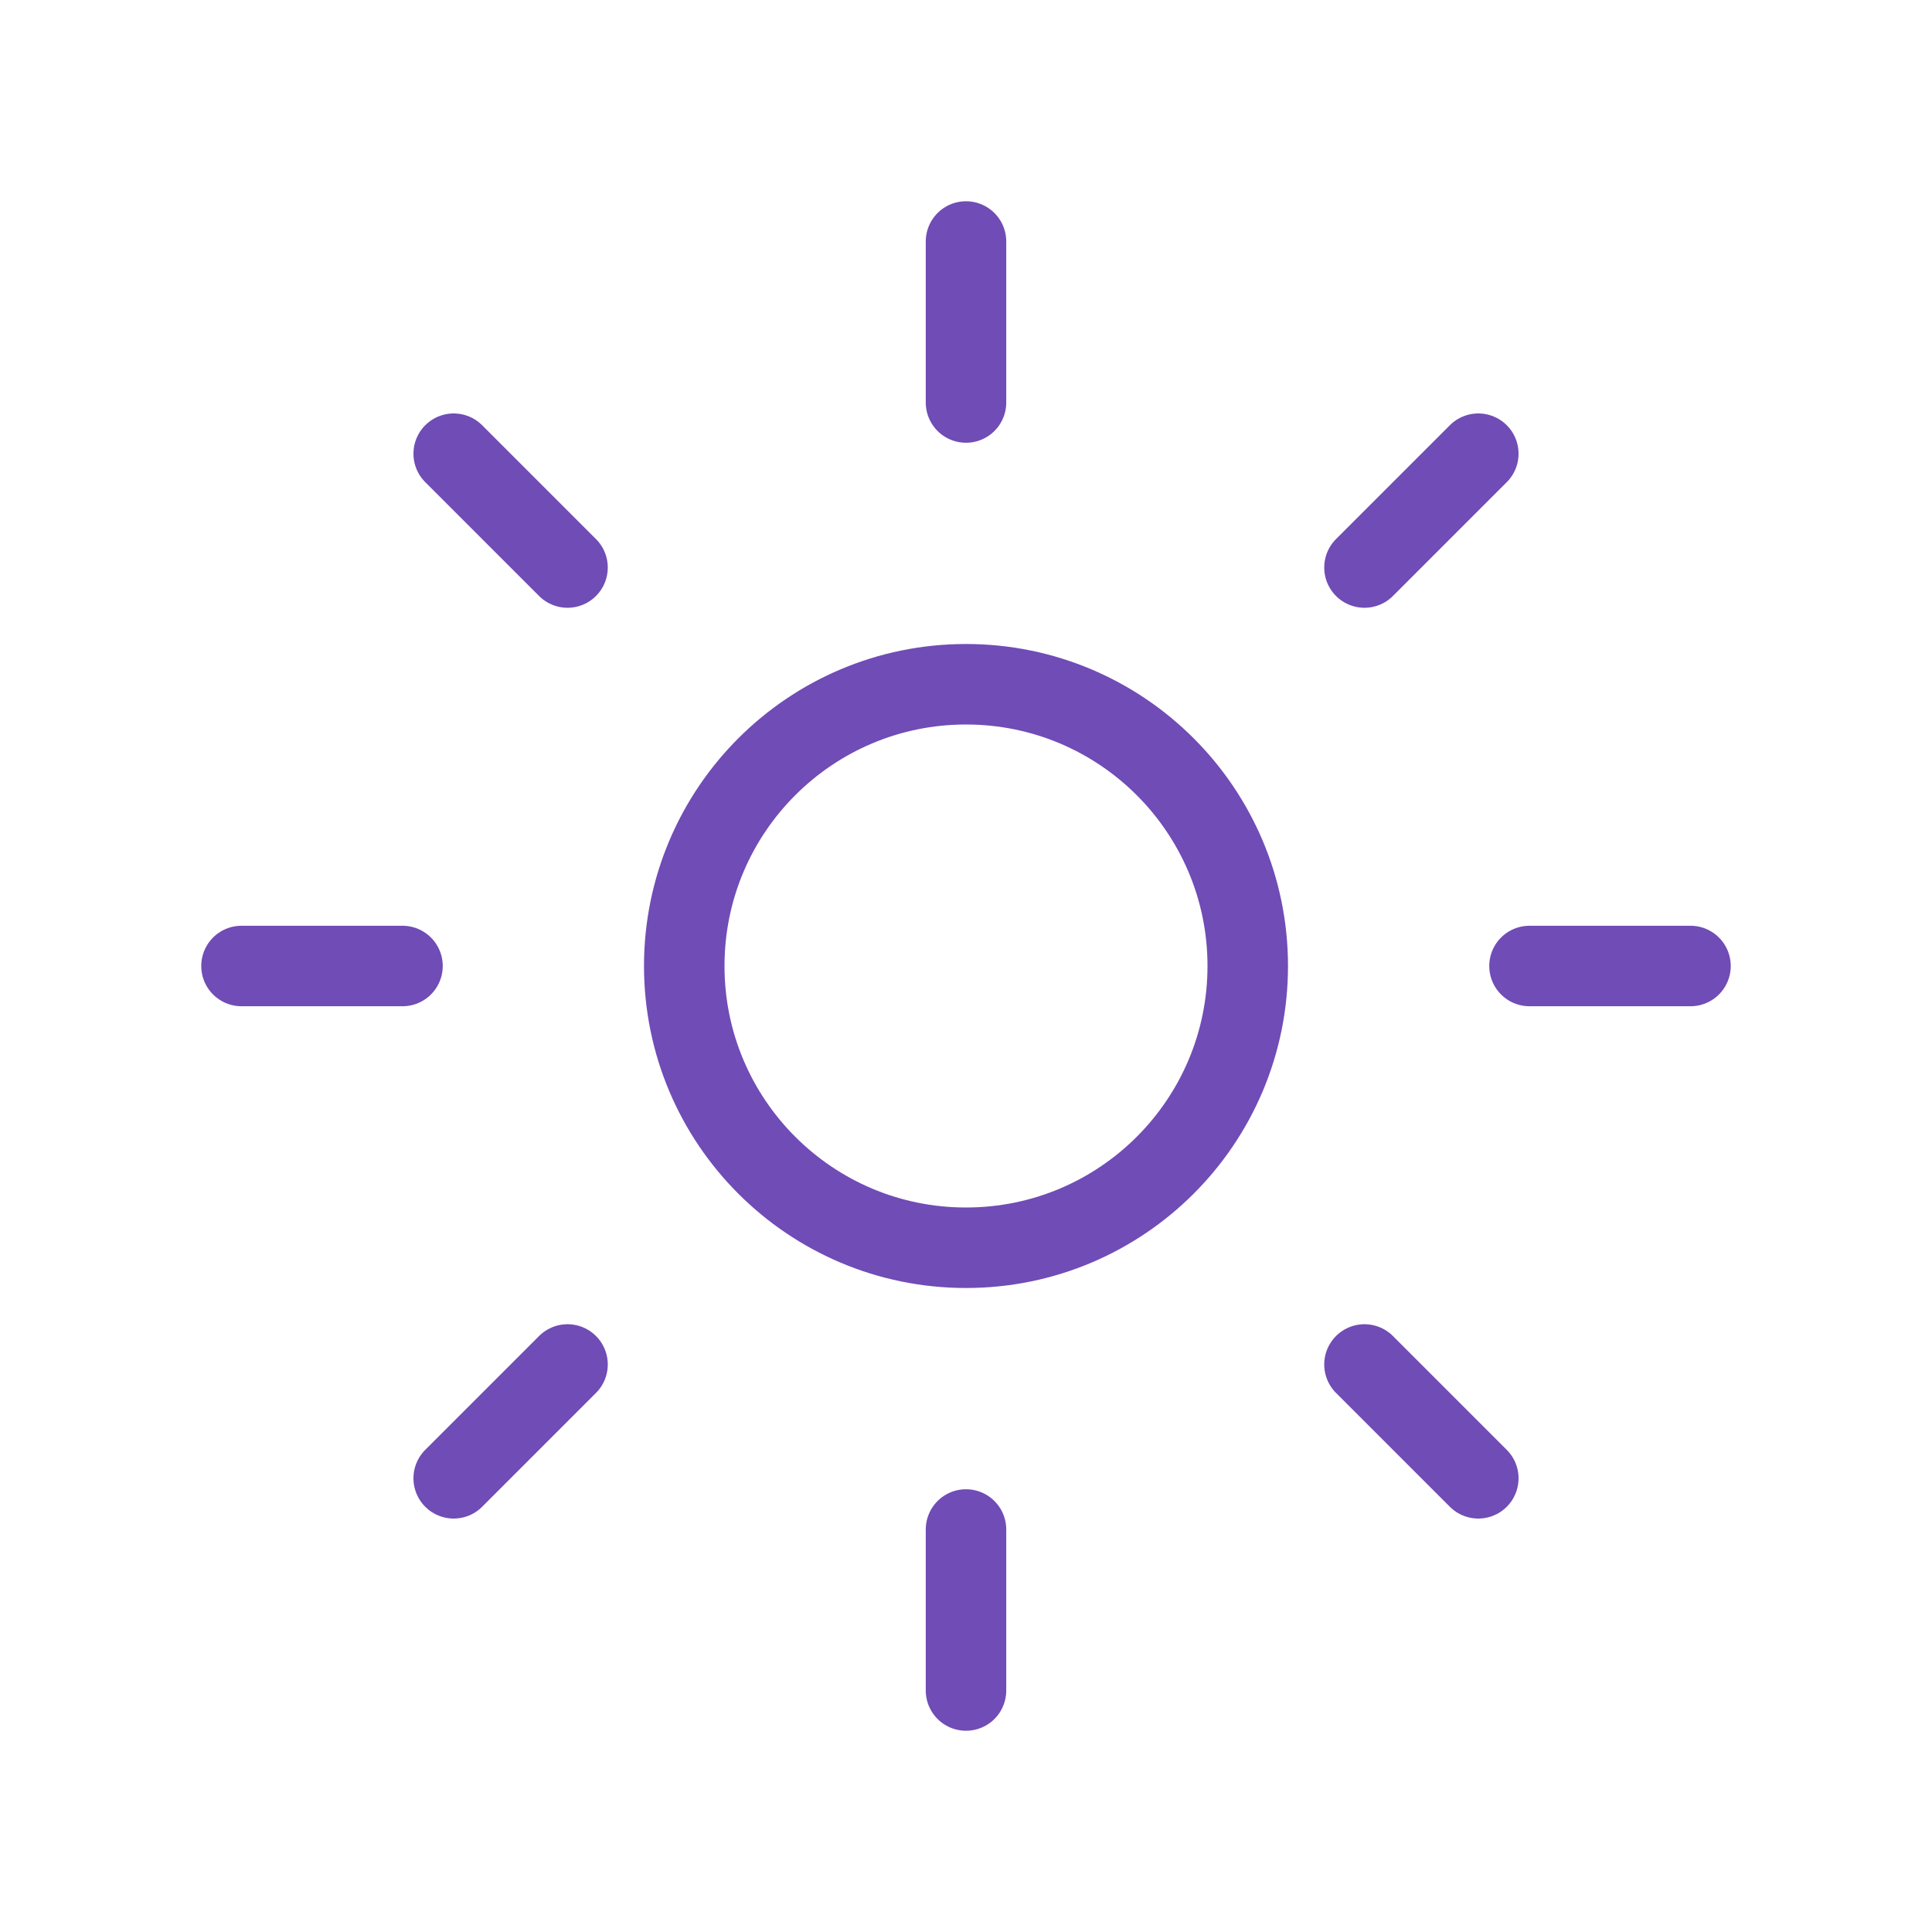 <?xml version="1.0" encoding="utf-8"?><!-- Uploaded to: SVG Repo, www.svgrepo.com, Generator: SVG Repo Mixer Tools -->
<svg viewBox="0 0 24 24" fill="none" xmlns="http://www.w3.org/2000/svg">
<circle cx="12" cy="12" r="3.5" stroke="#704cb6"/>
<path d="M12 5V3" stroke="#704cb6" stroke-linecap="round"/>
<path d="M12 21V19" stroke="#704cb6" stroke-linecap="round"/>
<path d="M16.95 7.05L18.364 5.636" stroke="#704cb6" stroke-linecap="round"/>
<path d="M5.636 18.364L7.05 16.95" stroke="#704cb6" stroke-linecap="round"/>
<path d="M19 12L21 12" stroke="#704cb6" stroke-linecap="round"/>
<path d="M3 12L5 12" stroke="#704cb6" stroke-linecap="round"/>
<path d="M16.95 16.95L18.364 18.364" stroke="#704cb6" stroke-linecap="round"/>
<path d="M5.636 5.636L7.05 7.05" stroke="#704cb6" stroke-linecap="round"/>
</svg>